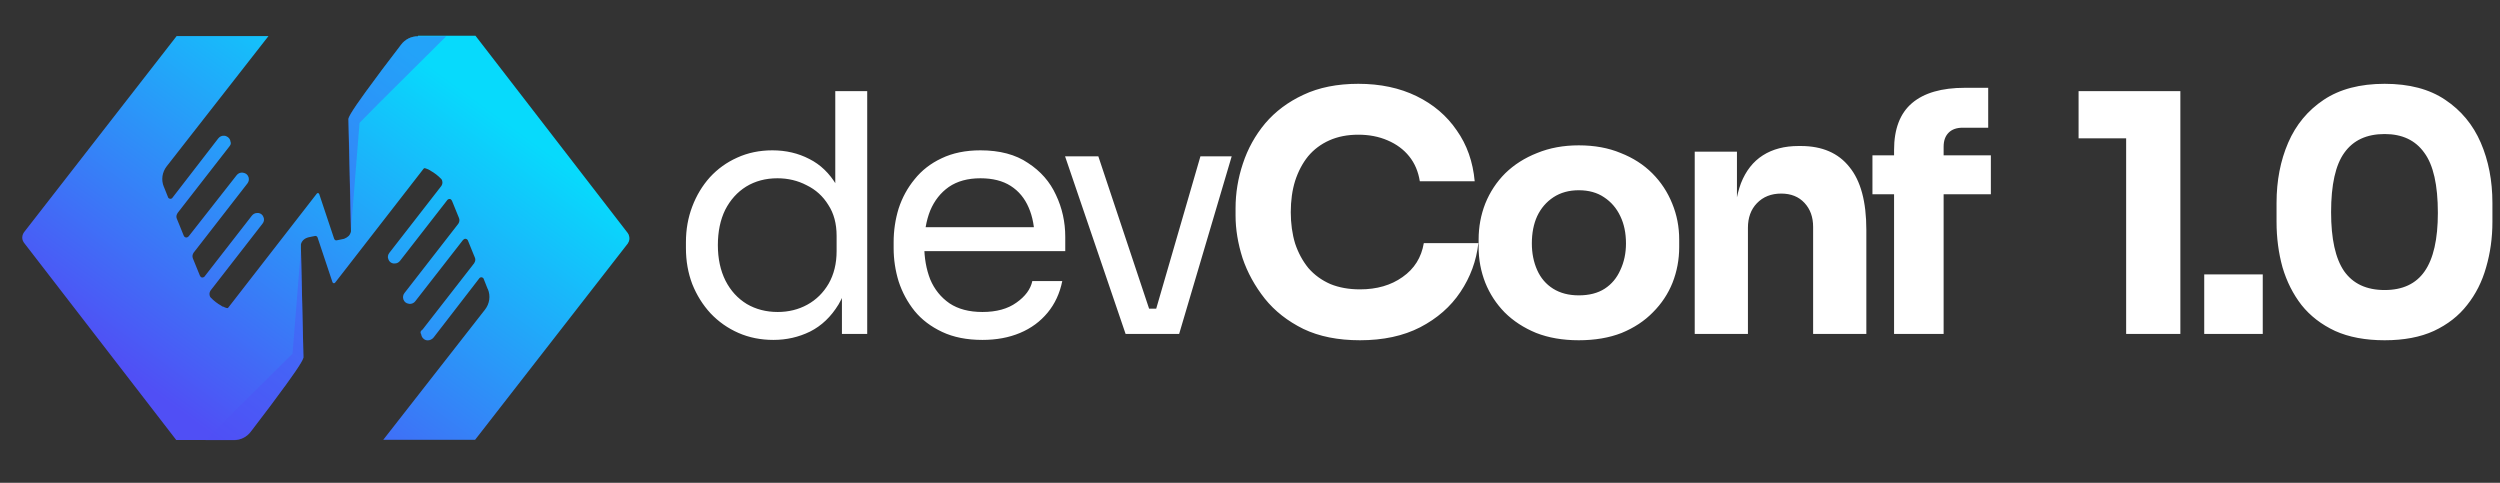 <svg width="233" height="45" viewBox="0 0 233 45" fill="none" xmlns="http://www.w3.org/2000/svg">
<rect x="0" y="0" width="233" height="45" fill="#333333" stroke="none"/>
<path d="M38.956 3.381C38.333 3.381 37.764 3.664 37.39 4.159C36.002 5.964 35.005 7.291 34.294 8.281C34.294 8.299 34.276 8.299 34.276 8.317C34.258 8.334 34.24 8.352 34.222 8.37C32.55 10.67 32.443 11.023 32.478 11.165L32.71 21.231C32.71 21.231 32.71 21.231 32.71 21.249C32.71 21.302 32.71 21.373 32.71 21.426C32.71 21.479 32.71 21.532 32.71 21.567C32.692 21.656 32.656 21.762 32.603 21.85C32.55 21.939 32.496 22.009 32.407 22.063C32.336 22.133 32.247 22.169 32.14 22.222C32.122 22.239 32.087 22.239 32.069 22.257C32.033 22.257 32.016 22.275 31.98 22.275C31.909 22.293 31.838 22.31 31.731 22.328L31.375 22.399C31.357 22.399 31.357 22.399 31.339 22.399C31.304 22.399 31.25 22.399 31.233 22.363C31.197 22.346 31.144 22.293 31.144 22.257L29.756 18.1C29.738 18.047 29.702 18.011 29.649 17.994H29.631C29.596 17.994 29.542 18.011 29.524 18.047L21.267 28.679C21.249 28.697 21.232 28.714 21.196 28.714C21.178 28.714 21.178 28.714 21.16 28.714C21.089 28.697 21.018 28.679 20.947 28.644C20.893 28.626 20.84 28.591 20.787 28.573H20.769H20.751C20.698 28.555 20.662 28.52 20.609 28.484C20.288 28.308 19.933 28.042 19.63 27.724C19.559 27.653 19.523 27.511 19.523 27.37C19.523 27.334 19.541 27.299 19.541 27.264C19.541 27.228 19.559 27.211 19.577 27.175V27.158C19.594 27.122 19.612 27.105 19.63 27.069L24.47 20.842C24.613 20.665 24.648 20.435 24.559 20.24C24.488 20.028 24.31 19.887 24.097 19.851C24.097 19.851 24.079 19.851 24.061 19.851C24.026 19.851 24.008 19.851 23.972 19.851C23.776 19.851 23.598 19.94 23.474 20.099L19.167 25.636L19.061 25.778C19.007 25.831 18.936 25.866 18.865 25.866C18.811 25.866 18.776 25.849 18.74 25.831C18.687 25.795 18.651 25.725 18.634 25.689L18.616 25.654L17.975 24.079C17.904 23.902 17.939 23.708 18.046 23.549L18.171 23.389L23.064 17.091C23.189 16.932 23.225 16.72 23.171 16.543C23.171 16.525 23.171 16.508 23.154 16.49C23.082 16.278 22.904 16.136 22.673 16.101C22.637 16.101 22.62 16.101 22.584 16.083C22.388 16.083 22.193 16.154 22.068 16.313L17.584 22.027C17.512 22.098 17.423 22.151 17.334 22.133C17.228 22.116 17.157 22.045 17.121 21.956L16.676 20.86L16.48 20.382C16.427 20.258 16.427 20.117 16.48 19.993C16.498 19.94 16.534 19.904 16.551 19.851L21.356 13.677L21.445 13.553C21.516 13.447 21.534 13.323 21.481 13.199C21.463 13.023 21.374 12.881 21.232 12.775C21.125 12.704 21.018 12.651 20.893 12.651C20.68 12.633 20.484 12.722 20.342 12.899L16.053 18.454C16.017 18.489 15.982 18.524 15.929 18.524C15.893 18.524 15.875 18.542 15.84 18.524C15.751 18.507 15.679 18.454 15.662 18.383L15.288 17.445L15.27 17.41C15.003 16.773 15.11 16.048 15.537 15.499L25.022 3.363H16.462L2.244 21.638C2.19 21.709 2.155 21.779 2.137 21.85C2.137 21.85 2.137 21.868 2.119 21.868C2.119 21.886 2.102 21.903 2.102 21.939C2.066 22.045 2.066 22.169 2.084 22.275C2.102 22.399 2.155 22.505 2.226 22.611L16.427 41.01H21.801C22.424 41.01 22.993 40.727 23.367 40.231C24.755 38.427 25.752 37.1 26.463 36.109C26.463 36.092 26.481 36.092 26.481 36.074C26.499 36.056 26.517 36.038 26.535 36.021C28.207 33.721 28.314 33.367 28.279 33.226L28.047 23.159C28.047 23.159 28.047 23.159 28.047 23.142C28.047 23.018 28.047 22.93 28.047 22.859V22.788V22.77C28.118 22.452 28.385 22.204 28.759 22.116C28.83 22.098 28.901 22.08 29.008 22.063L29.364 21.992C29.382 21.992 29.382 21.992 29.4 21.992C29.435 21.992 29.489 21.992 29.506 22.027C29.542 22.045 29.596 22.098 29.596 22.133L30.983 26.291C31.001 26.344 31.037 26.379 31.09 26.397C31.108 26.397 31.108 26.397 31.126 26.397C31.162 26.397 31.197 26.379 31.233 26.344L39.49 15.711C39.508 15.694 39.525 15.676 39.561 15.676C39.579 15.676 39.579 15.676 39.596 15.676C39.668 15.694 39.739 15.711 39.81 15.747C39.863 15.765 39.917 15.782 39.97 15.818C39.988 15.818 39.988 15.818 39.988 15.835H40.006C40.059 15.853 40.095 15.889 40.148 15.924C40.468 16.101 40.824 16.366 41.127 16.684C41.198 16.755 41.234 16.897 41.234 17.038C41.234 17.074 41.216 17.109 41.216 17.145C41.216 17.18 41.198 17.198 41.18 17.233V17.251C41.163 17.286 41.145 17.304 41.127 17.339L36.287 23.566C36.144 23.743 36.109 23.973 36.198 24.168C36.269 24.38 36.447 24.522 36.66 24.557C36.66 24.557 36.678 24.557 36.696 24.557C36.731 24.557 36.749 24.557 36.785 24.557C36.981 24.557 37.158 24.469 37.283 24.309L41.59 18.772L41.696 18.631C41.75 18.578 41.821 18.542 41.892 18.542C41.946 18.542 41.981 18.56 42.017 18.578C42.07 18.613 42.106 18.684 42.123 18.719L42.141 18.754L42.782 20.329C42.853 20.506 42.818 20.7 42.711 20.86L42.586 21.019L37.692 27.317C37.568 27.476 37.532 27.688 37.586 27.865C37.586 27.883 37.586 27.901 37.603 27.918C37.675 28.131 37.853 28.272 38.084 28.308C38.12 28.308 38.137 28.308 38.173 28.325C38.369 28.325 38.564 28.254 38.689 28.095L43.156 22.363C43.227 22.293 43.316 22.239 43.405 22.257C43.511 22.275 43.583 22.346 43.618 22.434L44.063 23.531L44.259 24.009C44.312 24.132 44.312 24.274 44.259 24.398C44.241 24.451 44.206 24.486 44.188 24.539L39.383 30.713C39.258 30.802 39.152 30.908 39.205 31.05L39.258 31.173C39.276 31.333 39.365 31.492 39.508 31.598C39.614 31.686 39.739 31.722 39.863 31.722C40.059 31.722 40.255 31.633 40.397 31.474L44.686 25.919C44.722 25.884 44.757 25.849 44.811 25.849C44.846 25.849 44.864 25.831 44.9 25.849C44.989 25.866 45.06 25.919 45.078 25.99L45.451 26.928L45.469 26.945C45.736 27.582 45.629 28.308 45.202 28.856L35.717 40.992H44.277L58.495 22.717C58.513 22.7 58.531 22.682 58.531 22.646C58.549 22.629 58.549 22.611 58.566 22.593C58.566 22.576 58.566 22.576 58.584 22.558C58.602 22.523 58.62 22.505 58.62 22.47C58.673 22.328 58.673 22.169 58.638 22.027C58.638 22.009 58.638 21.992 58.62 21.956C58.62 21.939 58.602 21.921 58.602 21.903C58.602 21.886 58.584 21.868 58.584 21.85C58.584 21.833 58.566 21.815 58.549 21.797C58.531 21.779 58.531 21.762 58.513 21.727L44.312 3.328H38.956V3.381Z" fill="url(#paint0_linear_410_819)"/>
<path opacity="0.4" d="M28.047 23.176L28.279 33.242C28.314 33.366 28.207 33.738 26.481 36.091C25.752 37.081 24.755 38.426 23.367 40.248C22.993 40.743 22.406 41.027 21.801 41.027H19.149L25.467 34.746L27.264 32.959L28.065 22.946L28.047 23.176Z" fill="#4E52F5"/>
<path opacity="0.4" d="M32.692 21.231L32.46 11.165C32.425 11.041 32.532 10.669 34.258 8.316C34.987 7.326 35.984 5.981 37.372 4.159C37.746 3.664 38.333 3.38 38.938 3.38H41.59L35.272 9.661L33.51 11.448L32.709 21.461L32.692 21.231Z" fill="#4E52F5"/>
<path d="M72.082 31.68C70.904 31.68 69.819 31.464 68.827 31.03C67.835 30.596 66.967 29.986 66.223 29.201C65.499 28.415 64.931 27.506 64.518 26.473C64.125 25.439 63.929 24.323 63.929 23.125V22.567C63.929 21.389 64.125 20.283 64.518 19.25C64.91 18.216 65.458 17.307 66.161 16.522C66.884 15.736 67.731 15.127 68.703 14.693C69.695 14.238 70.79 14.011 71.989 14.011C73.249 14.011 74.396 14.28 75.43 14.817C76.463 15.334 77.31 16.15 77.972 17.266C78.633 18.382 79.005 19.828 79.088 21.606L77.848 19.622V8.493H80.824V31.123H78.468V23.776H79.336C79.253 25.656 78.86 27.186 78.158 28.364C77.455 29.521 76.566 30.368 75.492 30.906C74.438 31.422 73.301 31.68 72.082 31.68ZM72.485 29.077C73.497 29.077 74.417 28.849 75.244 28.395C76.07 27.94 76.732 27.289 77.228 26.442C77.724 25.574 77.972 24.561 77.972 23.404V21.978C77.972 20.841 77.713 19.88 77.197 19.095C76.701 18.289 76.029 17.679 75.182 17.266C74.355 16.832 73.446 16.615 72.454 16.615C71.358 16.615 70.387 16.873 69.54 17.39C68.713 17.907 68.062 18.63 67.587 19.56C67.132 20.49 66.905 21.585 66.905 22.846C66.905 24.106 67.142 25.212 67.618 26.163C68.093 27.093 68.754 27.816 69.602 28.333C70.449 28.829 71.41 29.077 72.485 29.077ZM91.563 31.68C90.117 31.68 88.867 31.433 87.812 30.937C86.758 30.441 85.901 29.79 85.24 28.984C84.578 28.157 84.082 27.237 83.752 26.225C83.442 25.212 83.287 24.179 83.287 23.125V22.567C83.287 21.492 83.442 20.448 83.752 19.436C84.082 18.423 84.578 17.514 85.24 16.708C85.901 15.881 86.738 15.23 87.751 14.755C88.784 14.259 89.993 14.011 91.377 14.011C93.175 14.011 94.653 14.403 95.81 15.189C96.988 15.954 97.856 16.945 98.414 18.165C98.993 19.384 99.282 20.686 99.282 22.071V23.404H84.588V21.172H97.112L96.43 22.381C96.43 21.203 96.244 20.19 95.872 19.343C95.5 18.475 94.942 17.803 94.198 17.328C93.454 16.852 92.514 16.615 91.377 16.615C90.199 16.615 89.218 16.884 88.433 17.421C87.668 17.958 87.089 18.692 86.697 19.622C86.325 20.552 86.138 21.626 86.138 22.846C86.138 24.024 86.325 25.088 86.697 26.039C87.089 26.969 87.689 27.713 88.495 28.271C89.3 28.808 90.323 29.077 91.563 29.077C92.865 29.077 93.919 28.787 94.725 28.209C95.552 27.63 96.048 26.958 96.213 26.194H99.003C98.776 27.33 98.321 28.312 97.639 29.139C96.957 29.965 96.1 30.596 95.066 31.03C94.033 31.464 92.865 31.68 91.563 31.68ZM104.906 31.123L99.264 14.569H102.364L107.881 31.123H104.906ZM105.65 31.123V28.767H109.245V31.123H105.65ZM107.075 31.123L111.88 14.569H114.794L109.896 31.123H107.075ZM126.748 31.712C124.702 31.712 122.945 31.36 121.478 30.658C120.01 29.934 118.812 28.994 117.882 27.837C116.952 26.659 116.259 25.398 115.805 24.055C115.371 22.691 115.154 21.368 115.154 20.087V19.405C115.154 18 115.381 16.615 115.836 15.251C116.29 13.866 116.983 12.616 117.913 11.5C118.863 10.384 120.052 9.495 121.478 8.834C122.924 8.152 124.629 7.811 126.593 7.811C128.639 7.811 130.447 8.193 132.017 8.958C133.588 9.723 134.838 10.787 135.768 12.151C136.719 13.494 137.277 15.075 137.442 16.894H132.327C132.183 15.985 131.852 15.21 131.335 14.569C130.819 13.928 130.147 13.432 129.321 13.081C128.515 12.73 127.605 12.554 126.593 12.554C125.58 12.554 124.681 12.73 123.896 13.081C123.11 13.432 122.449 13.928 121.912 14.569C121.395 15.21 120.992 15.974 120.703 16.863C120.434 17.731 120.3 18.702 120.3 19.777C120.3 20.831 120.434 21.802 120.703 22.691C120.992 23.559 121.405 24.323 121.943 24.985C122.501 25.625 123.183 26.121 123.989 26.473C124.795 26.803 125.714 26.969 126.748 26.969C128.318 26.969 129.641 26.586 130.715 25.822C131.811 25.057 132.472 24.003 132.699 22.66H137.783C137.597 24.313 137.039 25.832 136.109 27.217C135.2 28.581 133.95 29.676 132.358 30.503C130.788 31.309 128.918 31.712 126.748 31.712ZM147.139 31.712C145.651 31.712 144.329 31.484 143.171 31.03C142.014 30.554 141.032 29.914 140.226 29.108C139.441 28.302 138.842 27.382 138.428 26.349C138.015 25.295 137.808 24.189 137.808 23.032V22.319C137.808 21.141 138.015 20.025 138.428 18.971C138.862 17.896 139.482 16.956 140.288 16.15C141.115 15.344 142.107 14.713 143.264 14.259C144.422 13.784 145.713 13.546 147.139 13.546C148.606 13.546 149.908 13.784 151.045 14.259C152.202 14.713 153.184 15.344 153.99 16.15C154.796 16.956 155.416 17.896 155.85 18.971C156.284 20.025 156.501 21.141 156.501 22.319V23.032C156.501 24.189 156.294 25.295 155.881 26.349C155.468 27.382 154.858 28.302 154.052 29.108C153.267 29.914 152.295 30.554 151.138 31.03C149.981 31.484 148.648 31.712 147.139 31.712ZM147.139 27.527C148.11 27.527 148.916 27.32 149.557 26.907C150.198 26.493 150.683 25.915 151.014 25.171C151.365 24.427 151.541 23.6 151.541 22.691C151.541 21.719 151.365 20.872 151.014 20.149C150.663 19.405 150.156 18.816 149.495 18.382C148.854 17.948 148.069 17.731 147.139 17.731C146.23 17.731 145.444 17.948 144.783 18.382C144.122 18.816 143.616 19.405 143.264 20.149C142.934 20.872 142.768 21.719 142.768 22.691C142.768 23.6 142.934 24.427 143.264 25.171C143.595 25.915 144.091 26.493 144.752 26.907C145.413 27.32 146.209 27.527 147.139 27.527ZM157.948 31.123V14.135H161.884V21.42H161.605C161.605 19.684 161.822 18.237 162.256 17.08C162.711 15.922 163.393 15.055 164.302 14.476C165.212 13.897 166.317 13.608 167.619 13.608H167.836C169.82 13.608 171.329 14.259 172.362 15.561C173.416 16.842 173.943 18.795 173.943 21.42V31.123H168.983V21.141C168.983 20.231 168.715 19.487 168.177 18.909C167.64 18.33 166.917 18.041 166.007 18.041C165.077 18.041 164.323 18.34 163.744 18.94C163.186 19.518 162.907 20.283 162.907 21.234V31.123H157.948ZM176.527 31.123V13.98C176.527 12.017 177.085 10.56 178.201 9.609C179.317 8.658 180.96 8.183 183.13 8.183H185.3V11.903H182.913C182.355 11.903 181.921 12.058 181.611 12.368C181.301 12.678 181.146 13.112 181.146 13.67V31.123H176.527ZM174.512 18.103V14.476H185.548V18.103H174.512ZM198.157 31.123V11.841L199.521 12.895H193.724V8.493H203.21V31.123H198.157ZM205.434 31.123V25.574H210.889V31.123H205.434ZM222.249 31.712C220.451 31.712 218.911 31.422 217.63 30.844C216.349 30.244 215.305 29.438 214.499 28.426C213.714 27.413 213.125 26.245 212.732 24.923C212.36 23.579 212.174 22.164 212.174 20.676V18.909C212.174 16.842 212.536 14.972 213.259 13.298C213.982 11.624 215.088 10.291 216.576 9.299C218.064 8.307 219.955 7.811 222.249 7.811C224.543 7.811 226.423 8.307 227.891 9.299C229.379 10.291 230.484 11.624 231.208 13.298C231.931 14.972 232.293 16.842 232.293 18.909V20.676C232.293 22.164 232.096 23.579 231.704 24.923C231.332 26.245 230.743 27.413 229.937 28.426C229.151 29.438 228.118 30.244 226.837 30.844C225.576 31.422 224.047 31.712 222.249 31.712ZM222.249 27.031C223.923 27.031 225.163 26.452 225.969 25.295C226.795 24.117 227.209 22.298 227.209 19.839C227.209 17.235 226.785 15.364 225.938 14.228C225.111 13.07 223.881 12.492 222.249 12.492C220.575 12.492 219.325 13.07 218.498 14.228C217.671 15.364 217.258 17.214 217.258 19.777C217.258 22.257 217.661 24.086 218.467 25.264C219.294 26.442 220.554 27.031 222.249 27.031Z" fill="white"/>
<defs>
<linearGradient id="paint0_linear_410_819" x1="16.17" y1="41.343" x2="43.519" y2="4.041" gradientUnits="userSpaceOnUse">
<stop offset="0.06" stop-color="#504FF5"/>
<stop offset="0.92" stop-color="#07DAFC"/>
</linearGradient>
</defs>
</svg>
